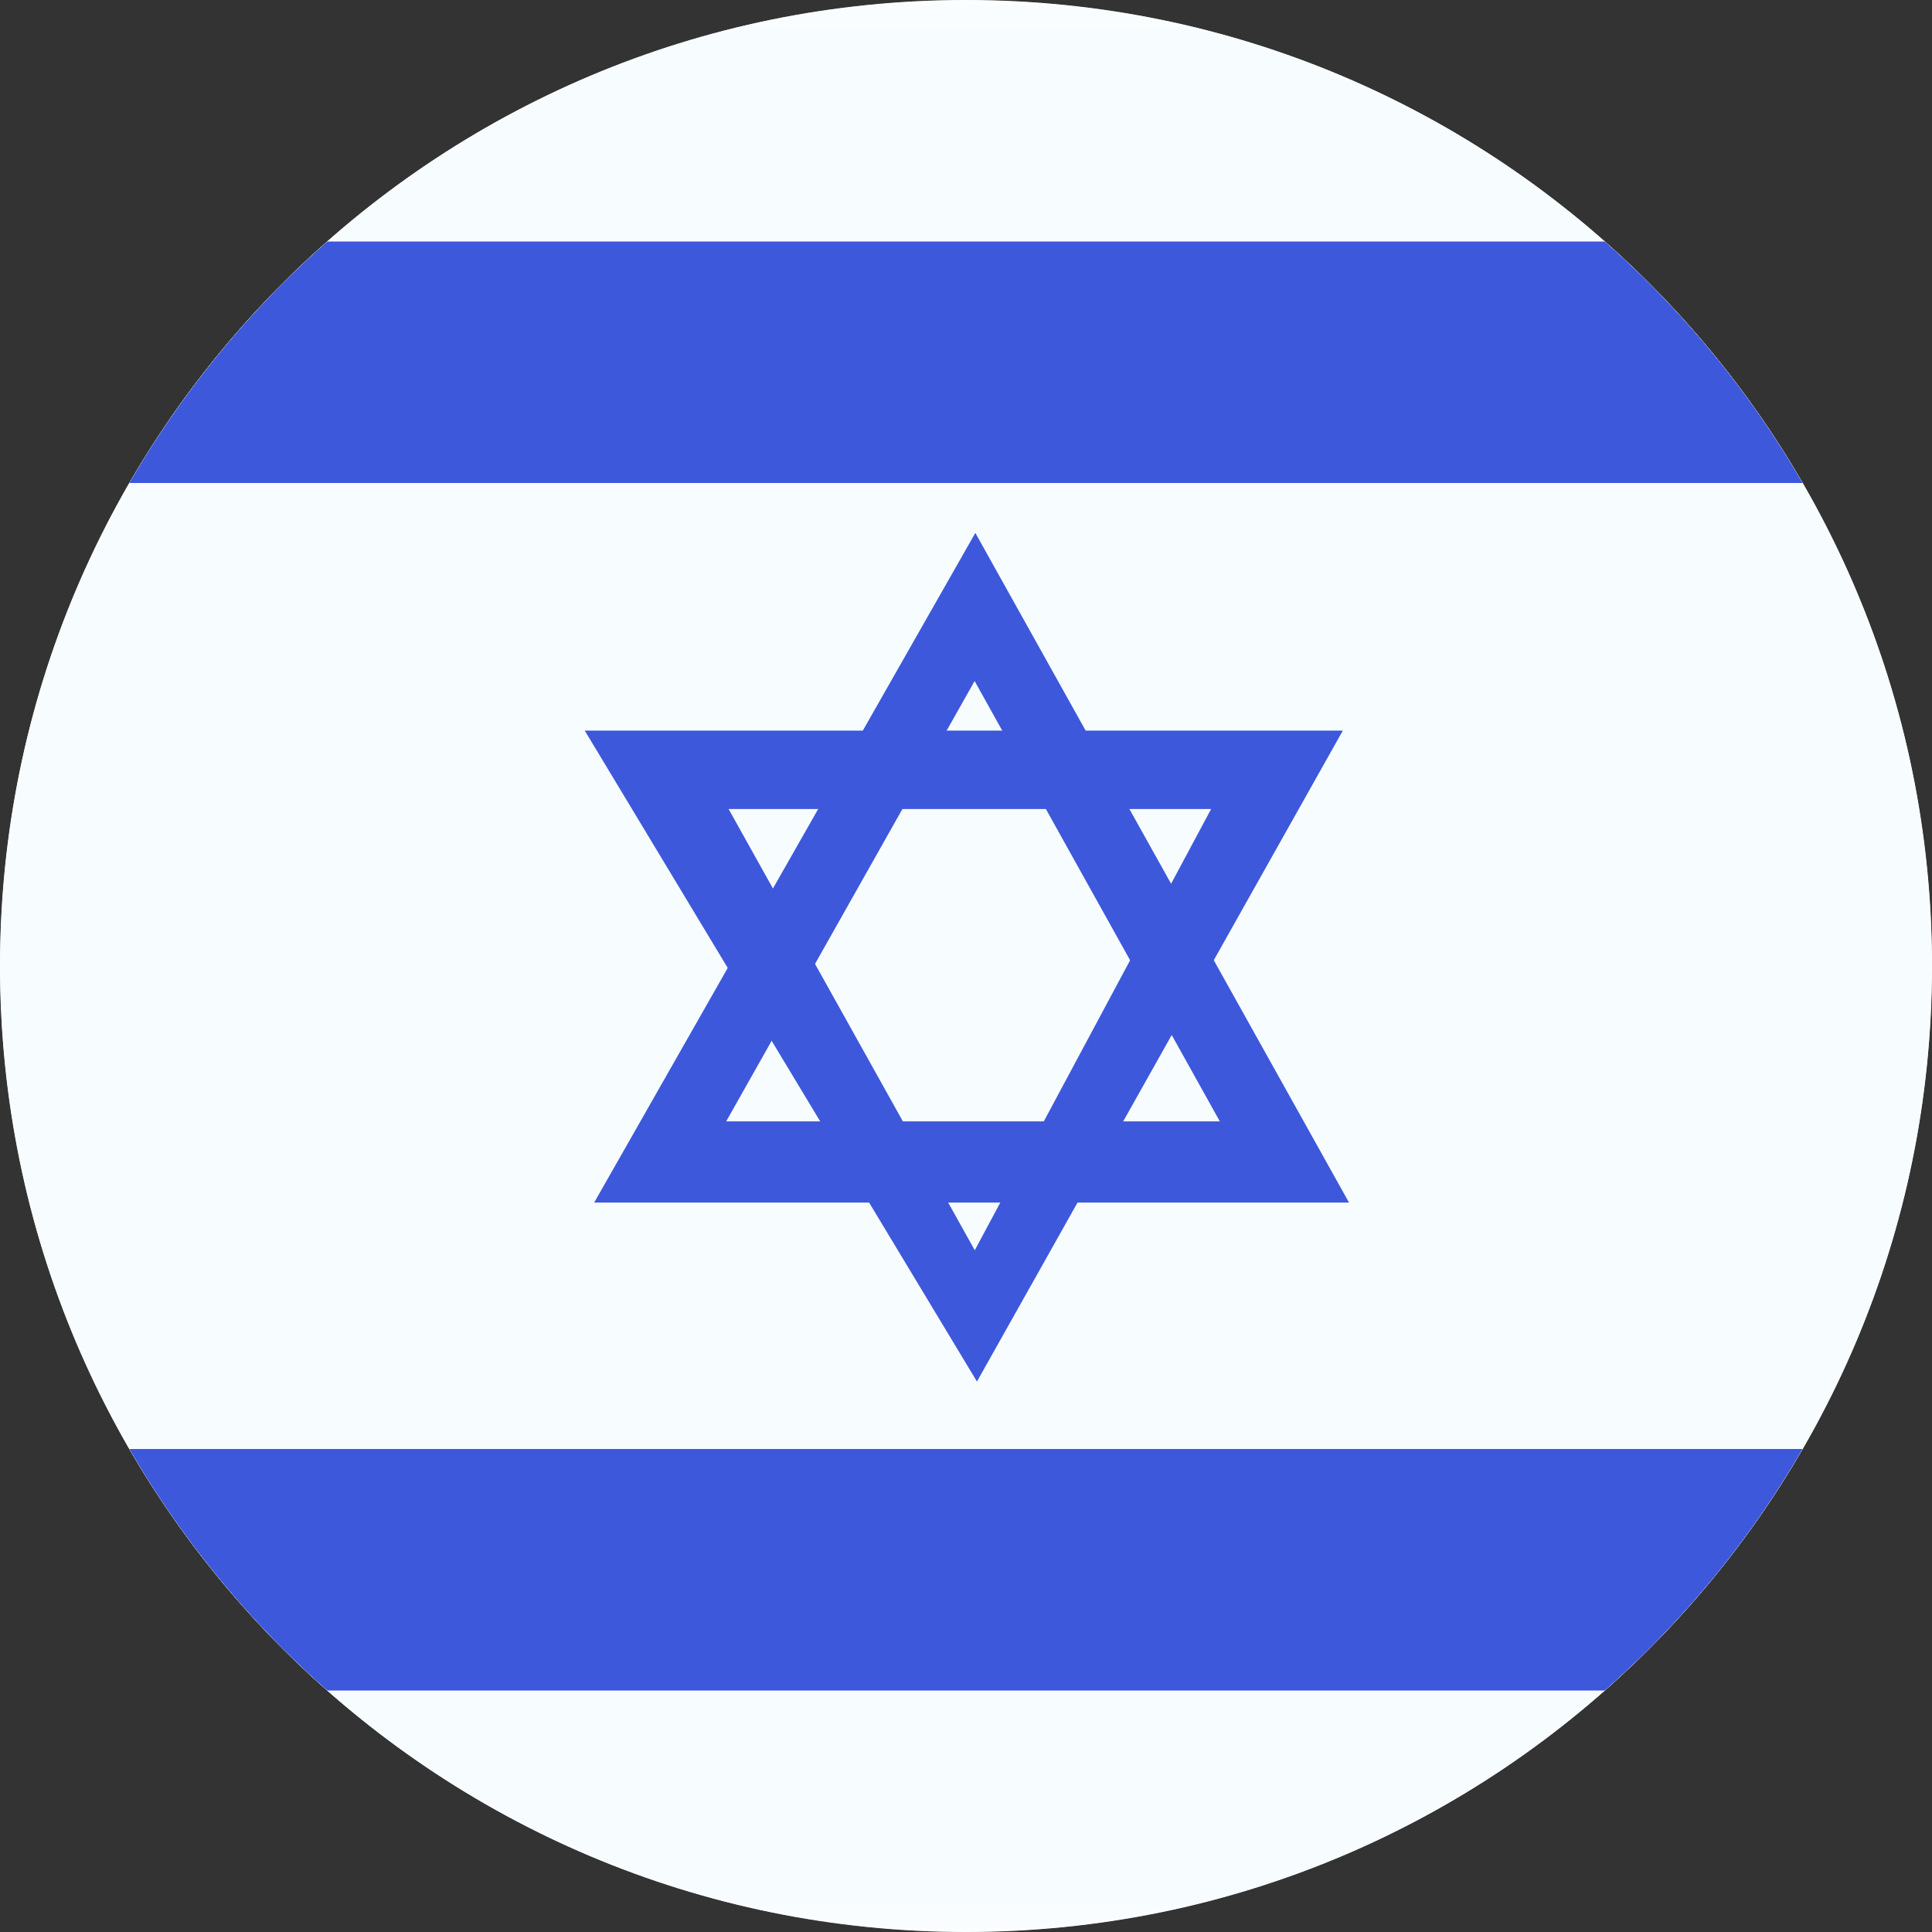 <svg width="24" height="24" viewBox="0 0 24 24" fill="none" xmlns="http://www.w3.org/2000/svg">
<rect x="0" y="0" width="24" height="24" fill="#333333" stroke="none"/>
<g clip-path="url(#clip0_5854_18853)">
<path d="M0 12C0 5.373 5.373 0 12 0V0C18.627 0 24 5.373 24 12V12C24 18.627 18.627 24 12 24V24C5.373 24 0 18.627 0 12V12Z" fill="white"/>
<mask id="mask0_5854_18853" style="mask-type:alpha" maskUnits="userSpaceOnUse" x="-4" y="0" width="32" height="24">
<rect x="-4" width="32" height="24" fill="white"/>
</mask>
<g mask="url(#mask0_5854_18853)">
<path fill-rule="evenodd" clip-rule="evenodd" d="M-4 0V24H28V0H-4Z" fill="#F7FCFF"/>
<mask id="mask1_5854_18853" style="mask-type:alpha" maskUnits="userSpaceOnUse" x="-4" y="0" width="32" height="24">
<path fill-rule="evenodd" clip-rule="evenodd" d="M-4 0V24H28V0H-4Z" fill="white"/>
</mask>
<g mask="url(#mask1_5854_18853)">
<path fill-rule="evenodd" clip-rule="evenodd" d="M-4 3V6H28V3H-4Z" fill="#3D58DB"/>
<path fill-rule="evenodd" clip-rule="evenodd" d="M-4 18V21H28V18H-4Z" fill="#3D58DB"/>
<path fill-rule="evenodd" clip-rule="evenodd" d="M7.381 14.939H16.758L12.116 6.62L7.381 14.939ZM15.153 13.93H9.021L12.107 8.46L15.153 13.93Z" fill="#3D58DB"/>
<path fill-rule="evenodd" clip-rule="evenodd" d="M7.264 9.076H16.681L12.136 17.162L7.264 9.076ZM15.045 10.05H9.051L12.109 15.531L15.045 10.05Z" fill="#3D58DB"/>
</g>
</g>
</g>
<defs>
<clipPath id="clip0_5854_18853">
<path d="M0 12C0 5.373 5.373 0 12 0V0C18.627 0 24 5.373 24 12V12C24 18.627 18.627 24 12 24V24C5.373 24 0 18.627 0 12V12Z" fill="white"/>
</clipPath>
</defs>
</svg>
